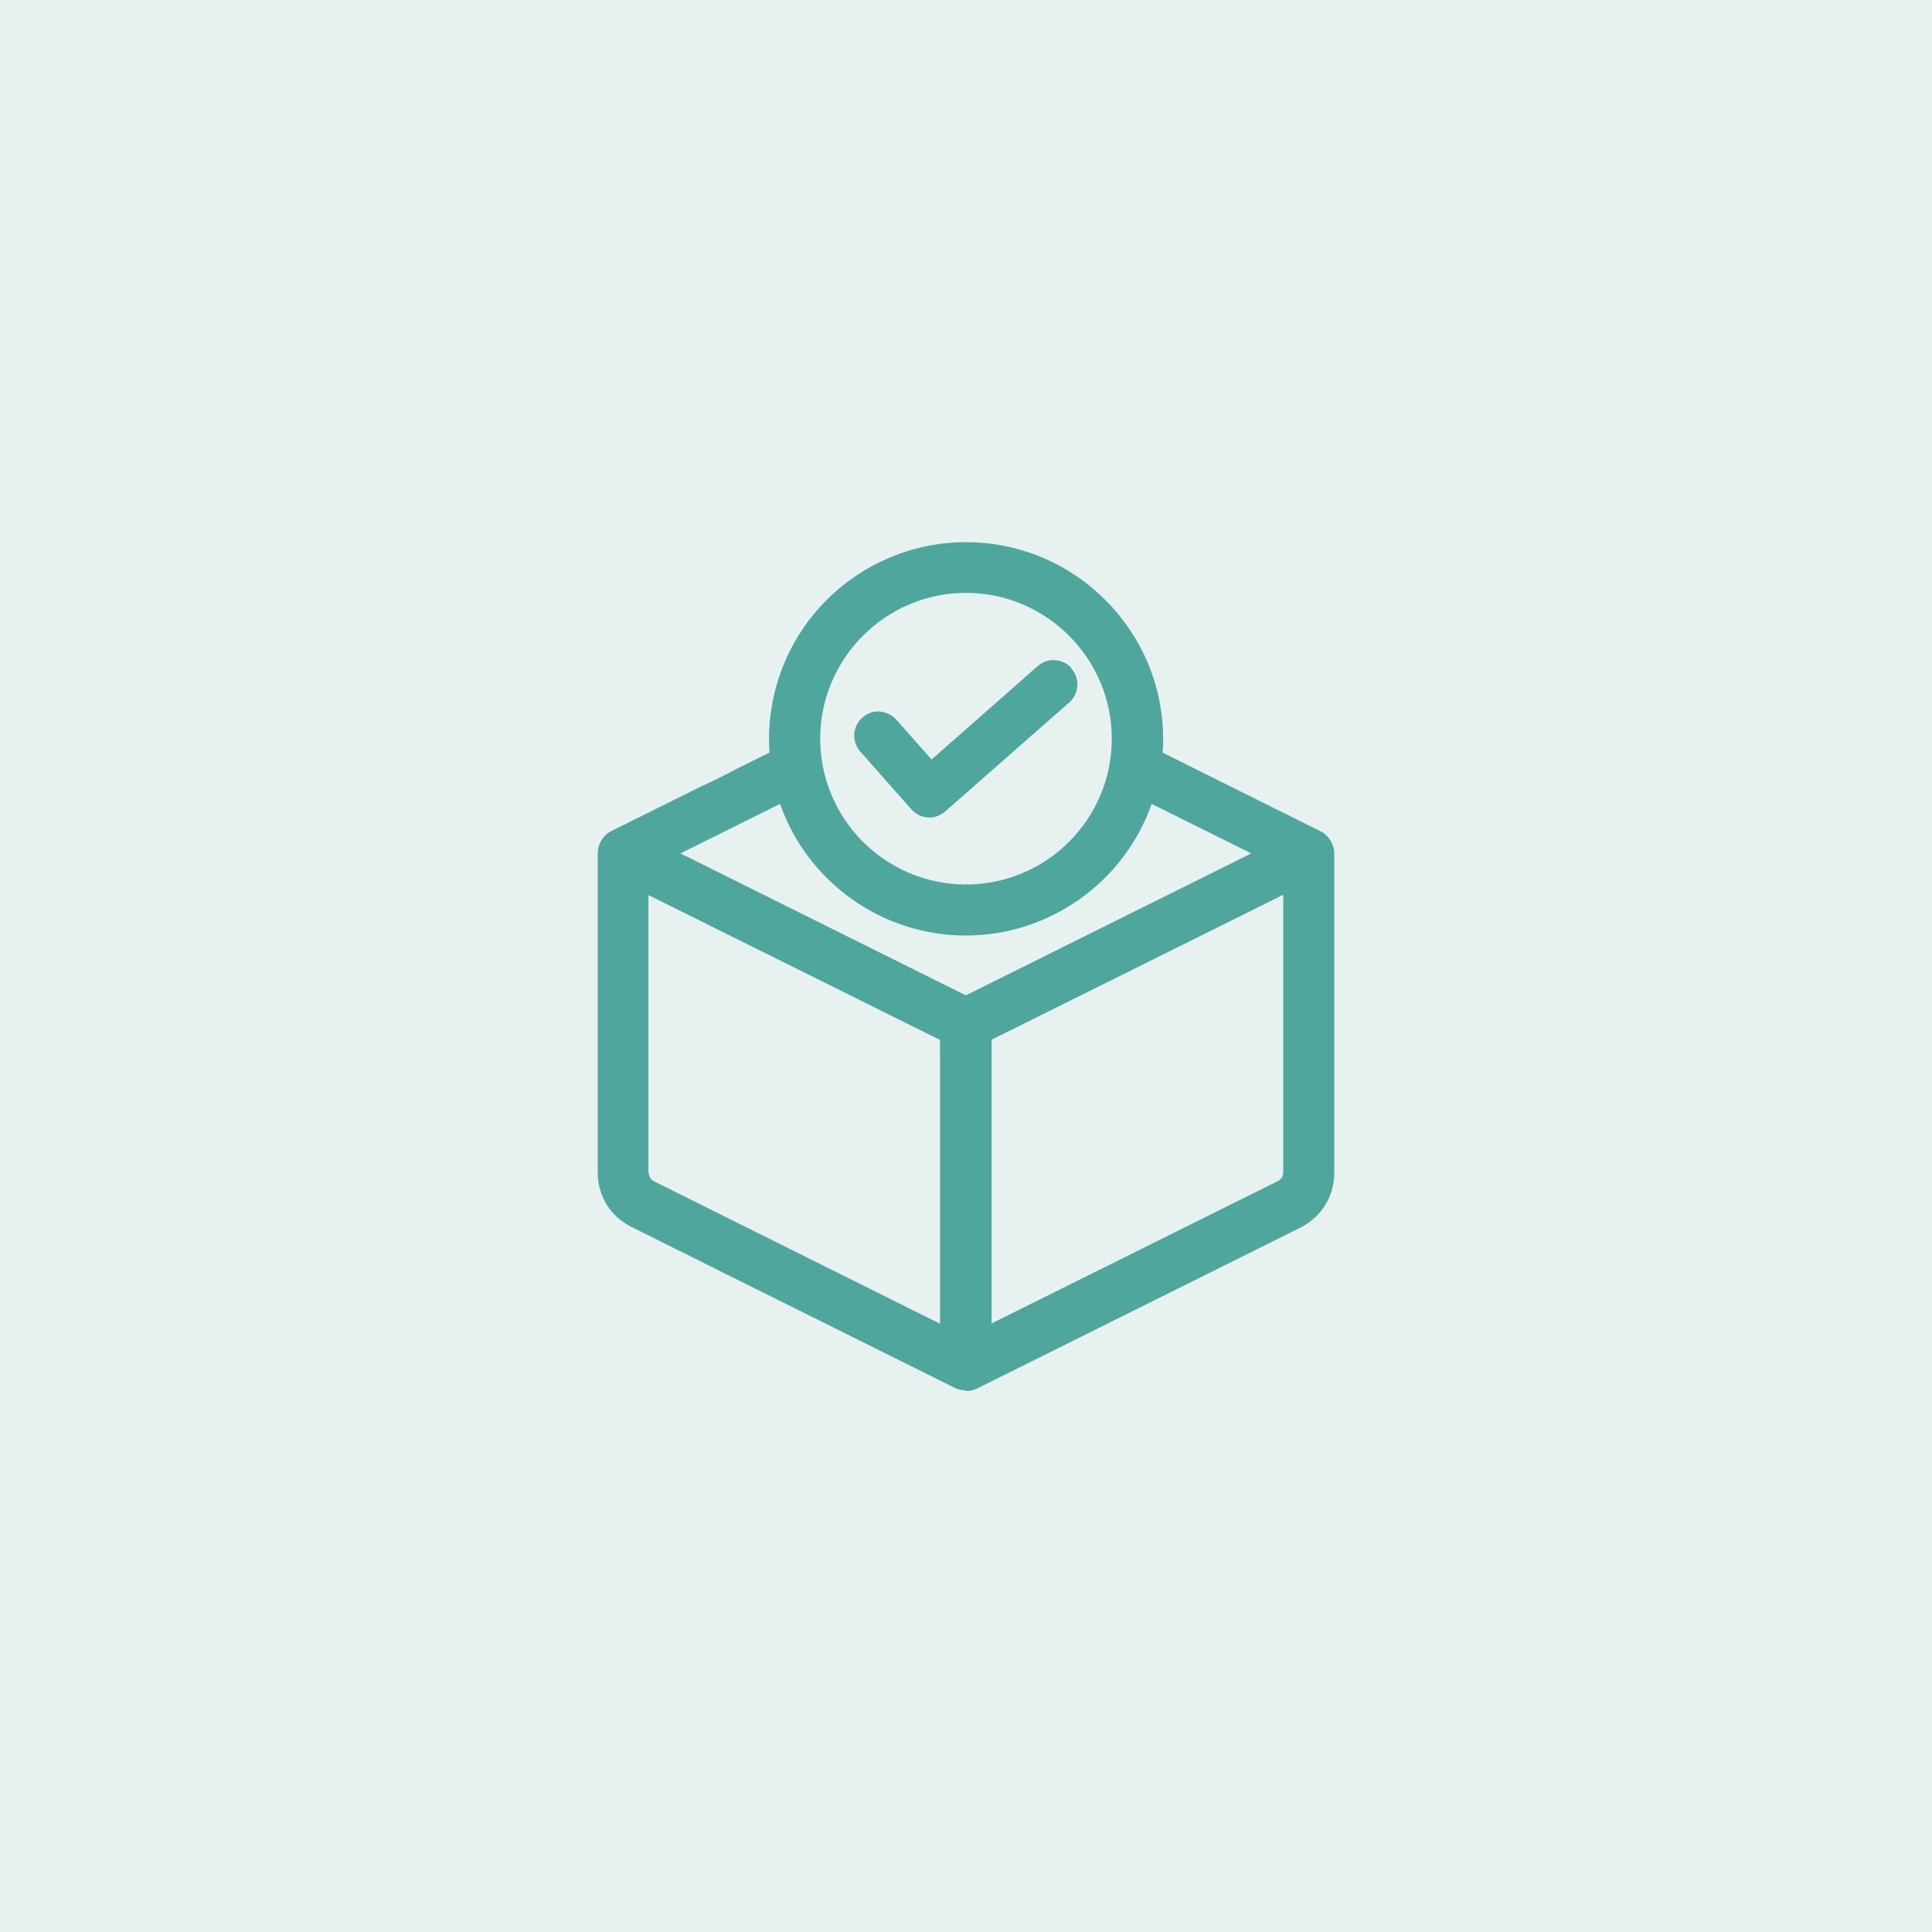 <?xml version="1.0" encoding="UTF-8"?>
<svg id="Layer_1" data-name="Layer 1" xmlns="http://www.w3.org/2000/svg" viewBox="0 0 64 64">
  <defs>
    <style>
      .cls-1 {
        fill: #4ea69c;
      }

      .cls-2 {
        fill: #00746b;
        opacity: .1;
      }
    </style>
  </defs>
  <rect class="cls-2" width="64" height="64"/>
  <g>
    <path class="cls-1" d="M35.5,22.14c-.14-.16-.33-.26-.55-.27-.22-.02-.42.06-.58.2l-3.51,3.09-1.17-1.32c-.14-.16-.34-.25-.55-.27-.2-.02-.41.06-.57.2-.16.14-.26.33-.27.55-.01.21.06.42.2.58l1.69,1.91h0c.16.18.38.27.6.27.19,0,.37-.07.52-.2l4.11-3.61c.16-.14.25-.33.27-.55.01-.21-.06-.42-.2-.57Z"/>
    <path class="cls-1" d="M32,46.06c-.13,0-.26-.03-.38-.09l-7.24-3.6s-.75-.37-1.12-.56l-2.33-1.16c-.71-.35-1.13-1.03-1.13-1.82v-10.55c0-.32.18-.62.47-.76l2.94-1.46c.45-.21.72-.34,1.27-.63l1.01-.5c-.12-1.76.48-3.5,1.66-4.81,1.24-1.37,3-2.16,4.85-2.16,3.6,0,6.53,2.93,6.53,6.52,0,.15,0,.3-.02.45l5.22,2.6c.29.14.47.44.47.76v10.55c0,.79-.42,1.47-1.13,1.83l-10.69,5.32c-.11.06-.24.09-.38.09ZM32.85,43.84l9.47-4.71c.13-.06.19-.17.19-.31v-9.18l-9.66,4.8v9.4ZM21.49,38.83c0,.14.06.24.19.31l9.46,4.71v-9.4l-9.66-4.8v9.18ZM32,32.97l9.45-4.7-3.3-1.64c-.91,2.59-3.38,4.36-6.16,4.36s-5.24-1.77-6.15-4.36l-3.3,1.64,9.45,4.7ZM32,19.64c-2.66,0-4.83,2.17-4.83,4.83s2.16,4.83,4.83,4.83,4.83-2.17,4.83-4.83-2.17-4.83-4.83-4.83Z"/>
  </g>
</svg>